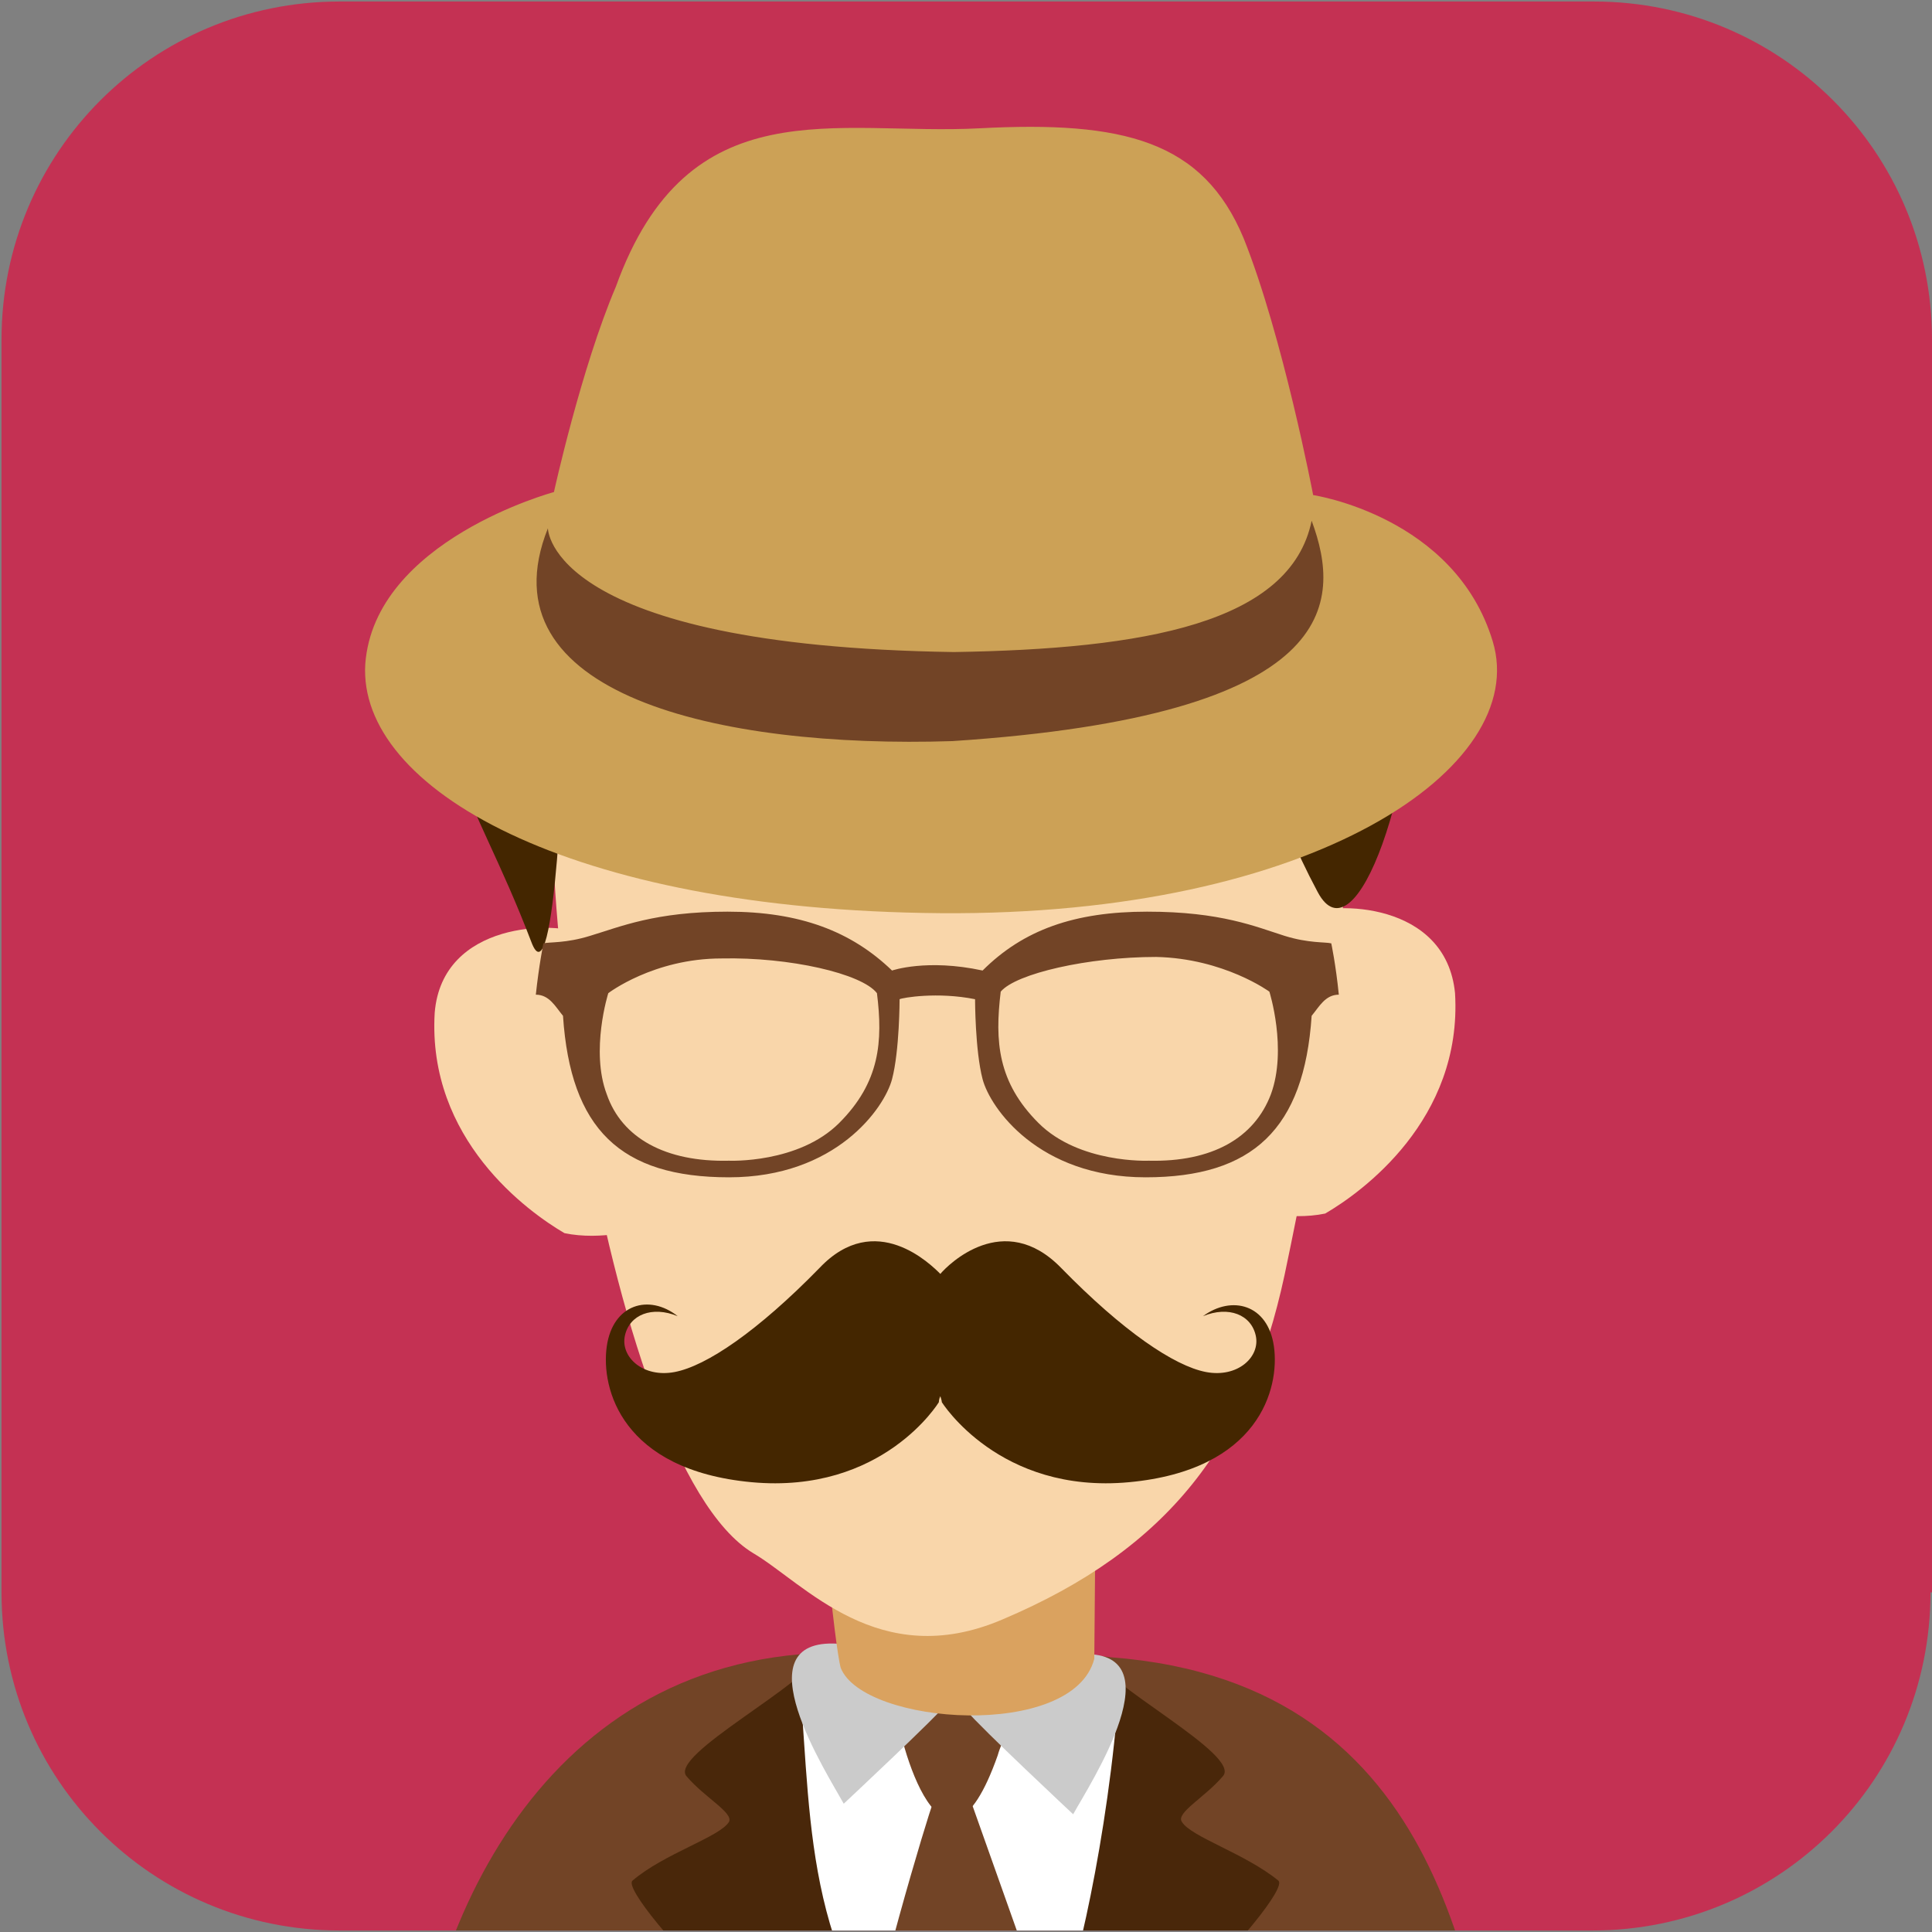 <svg version="1.1" xmlns="http://www.w3.org/2000/svg" xmlns:xlink="http://www.w3.org/1999/xlink" x="0px" y="0px"
	 viewBox="0 0 128 128" style="enable-background:new 0 0 128 128;" xml:space="preserve">
<rect x="0" y="0" width="128" height="128" fill="#808080" stroke="none"/>
<style type="text/css">
	.st0{fill:#C43153;}
	.st1{clip-path:url(#XMLID_9_);}
	.st2{fill-rule:evenodd;clip-rule:evenodd;fill:#724426;}
	.st3{fill-rule:evenodd;clip-rule:evenodd;fill:#49270A;}
	.st4{fill-rule:evenodd;clip-rule:evenodd;fill:#FFFFFF;}
	.st5{fill-rule:evenodd;clip-rule:evenodd;fill:#CBCBCB;}
	.st6{fill-rule:evenodd;clip-rule:evenodd;fill:#DAA25F;}
	.st7{fill-rule:evenodd;clip-rule:evenodd;fill:#F9D6AA;}
	.st8{fill-rule:evenodd;clip-rule:evenodd;fill:#442600;}
	.st9{fill:#724426;}
	.st10{fill:#442600;}
	.st11{fill:#CCA156;}
</style>
<g id="XMLID_2_">
	<path id="XMLID_41_" class="st0" d="M127.9,105.5c0,12.4-10,22.4-22.4,22.4H22.5c-12.4,0-22.4-10-22.4-22.4V22.5
		c0-12.4,10-22.4,22.4-22.4h83.1c12.4,0,22.4,10,22.4,22.4V105.5z"/>
	<g id="XMLID_3_">
		<defs>
			<path id="XMLID_4_" d="M127.9,105.5c0,12.4-10,22.4-22.4,22.4H22.5c-12.4,0-22.4-10-22.4-22.4V22.5c0-12.4,10-22.4,22.4-22.4
				h83.1c12.4,0,22.4,10,22.4,22.4V105.5z"/>
		</defs>
		<clipPath id="XMLID_9_">
			<use xlink:href="#XMLID_4_"  style="overflow:visible;"/>
		</clipPath>
		<g id="XMLID_5_" class="st1">
			<path id="XMLID_40_" class="st2" d="M53,109.6c6.1-0.5,13.2-0.8,20.6,0.2c22.6,1.7,24,22.5,26.4,33.6
				c-24.3,0.2-48.6,0.3-72.9,0.5C27.1,130.2,34.4,111.2,53,109.6z"/>
			<path id="XMLID_39_" class="st3" d="M63.5,140l8.8-30.5c0.6,2,10.1,6.8,8.7,8.2c-1.2,1.4-3.1,2.4-2.7,3c0.6,1,4.2,2.1,6.4,3.9
				c1,0.9-12.6,15.8-20.5,17.1l-0.8,0.5L63.5,140z"/>
			<path id="XMLID_38_" class="st3" d="M63.1,140l-8.8-30.5c-0.6,2-10.1,6.8-8.8,8.2c1.2,1.4,3.1,2.4,2.8,3c-0.6,1-4.3,2.1-6.4,3.9
				c-1,0.9,12.7,15.8,20.6,17.1l0.8,0.5L63.1,140z"/>
			<path id="XMLID_37_" class="st4" d="M66.8,113.3L53,111.7c0.8,9.5,0.3,18.8,9,27.4c1.1,1,0.7,1.4,1.7,1c2.8-1.2,4.4-3.8,6.3-6.5
				c0.8-1,3.1-10,4-20L66.8,113.3z"/>
			<path id="XMLID_36_" class="st2" d="M67.3,112.7l-8,0.1c0.2,2.5,3.2,13.7,6.8,3.5C66.4,115.2,67.3,113.8,67.3,112.7z"/>
			<path id="XMLID_35_" class="st5" d="M71.5,109.6l-7.5,3.7c1,1.2,7.1,6.9,7.1,6.9C72.2,118.2,78.1,109.2,71.5,109.6z"/>
			<path id="XMLID_34_" class="st5" d="M55.5,108.9l7.5,3.7c-1,1.2-7.1,6.9-7.1,6.9C54.8,117.5,49,108.5,55.5,108.9z"/>
			<path id="XMLID_33_" class="st6" d="M72.6,98.2l-18.3-0.5c-0.1,0.2,1,11.4,1.4,12.8c1.5,3.8,15.4,4.8,16.8-0.6L72.6,98.2z"/>
			<path id="XMLID_32_" class="st2" d="M64.1,118.7l-2.3,0.8c-0.2,0.3-4.4,14.4-4,15.6c0.6,1.5,5,5.8,5.5,5.8c1.1,0,6.6-6,6.3-6.7
				L64.1,118.7z"/>
			<path id="XMLID_31_" class="st7" d="M81.9,79.8c1.5-4.5,3.1-14.7,4.6-19.2c1.8-0.9,9.3-0.9,9.9,5.2c0.5,8.4-6.2,13.2-8.6,14.6
				C85.4,80.9,82.6,80.2,81.9,79.8z"/>
			<path id="XMLID_26_" class="st7" d="M43.3,81.1c-1.5-4.5-3.1-14.7-4.6-19.2c-1.8-0.9-9.4-0.9-9.9,5.2c-0.5,8.4,6.2,13.2,8.6,14.6
				C39.8,82.2,42.5,81.5,43.3,81.1z"/>
			<path id="XMLID_25_" class="st7" d="M36.6,38.3l1,6.8c-3.5,6.6,2.2,51.7,12.3,57.8c3.4,2,8.3,7.9,16.5,4.4
				c11.1-4.7,16.3-11.7,18.7-22.8c2.1-10,7.1-34.8,1.9-44.6c-0.2-0.4-0.1-1.7-0.4-2L36.6,38.3z"/>
			<path id="XMLID_24_" class="st8" d="M31.4,40.5c-3.7,9.3-0.2,11.4,3.8,21.9c1.6,4.3,2.2-13.6,2.2-15.5c0-5.7,14,1,15.9-4.7
				c-0.1,0.2,5.8,7.3,8.5,3.8c2.2-2.9,0.1,0,3.5,0c17.2,0,14.2-5,17-5c4.2,5.9-1.3,6.3,5,18.1c2.5,4.7,6.7-7,6.7-18.6H31.4z"/>
			<path id="XMLID_19_" class="st9" d="M64.6,66.2c0,0,0,3.4,0.5,5.3c0.5,1.9,3.7,6.5,10.8,6.5c7.1,0,10.5-3.2,11-10.7
				c0.5-0.6,0.9-1.4,1.8-1.4c-0.2-2-0.5-3.4-0.5-3.4c-0.4-0.1-1.5,0-3.1-0.5c-1.9-0.6-4.2-1.6-9.1-1.6c-4.8,0-8.2,1.2-10.9,3.9
				c-3.7-0.8-6,0-6,0c-2.7-2.6-6.1-3.9-10.9-3.9c-4.8,0-7.1,1-9.1,1.6c-1.6,0.5-2.7,0.4-3.1,0.5c0,0-0.3,1.5-0.5,3.4
				c0.9,0,1.3,0.8,1.8,1.4c0.5,7.5,3.8,10.7,11,10.7c7.1,0,10.3-4.6,10.8-6.5c0.5-1.9,0.5-5.3,0.5-5.3
				C59.8,66.1,62.1,65.7,64.6,66.2z M55.6,74.4c-2.7,2.7-7.3,2.5-7.3,2.5c-4.2,0.1-7.1-1.5-8.1-4.4c-1.1-2.9,0.1-6.7,0.1-6.7
				s3-2.3,7.5-2.3c4.5-0.1,9.3,1,10.3,2.3C58.5,69,58.3,71.7,55.6,74.4z M84.2,72.5c-1.1,2.9-3.9,4.5-8.1,4.4c0,0-4.6,0.2-7.3-2.5
				c-2.7-2.7-2.9-5.4-2.5-8.7c1-1.2,5.8-2.3,10.3-2.3c4.5,0.1,7.5,2.3,7.5,2.3S85.3,69.5,84.2,72.5z"/>
			<path id="XMLID_18_" class="st10" d="M84.4,89.2c-0.4-2.8-2.8-3.4-4.7-2c1.7-0.7,3.2-0.1,3.5,1.3c0.3,1.4-1.2,2.8-3.3,2.4
				c-2.1-0.4-5.5-2.7-9.6-6.9c-3.8-3.9-7.5-0.2-8,0.4c-0.6-0.6-4.3-4.3-8-0.4c-4.1,4.2-7.5,6.5-9.6,6.9c-2.1,0.4-3.6-1-3.3-2.4
				c0.3-1.4,1.8-2,3.5-1.3c-1.9-1.5-4.3-0.8-4.7,2c-0.4,2.8,1,8.2,9.6,9c8.7,0.8,12.4-5.3,12.4-5.3s0-0.2,0.1-0.4
				c0.1,0.3,0.1,0.4,0.1,0.4s3.8,6.1,12.4,5.3C83.4,97.4,84.8,92,84.4,89.2z"/>
			<g id="XMLID_6_">
				<path id="XMLID_17_" class="st9" d="M86.2,33.9l4,1.8l-0.4,11.2L55.6,54c0,0-18.8-7.6-18.9-7.9c-0.1-0.3-4.1-7.3-4.1-7.3
					l2.4-4.3c0,0,2.3-0.7,3.2-0.9c0.9-0.2,48.1-0.1,48.1-0.1L86.2,33.9z"/>
				<path id="XMLID_7_" class="st11" d="M98.9,42.5c-2.5-8.3-11.9-9.7-11.9-9.7s-2-10.5-4.6-17c-2.7-6.5-8-7.8-17.5-7.3
					C55.4,9,45.6,5.7,40.8,19c-2.3,5.4-4.1,13.6-4.1,13.6S24.8,35.8,24.2,44c-0.5,8.2,13.4,16.3,38.1,16.5
					C87.1,60.7,101.4,50.8,98.9,42.5z M63.1,49.1C47.6,49.6,31.9,46,36.3,35c0,0,0,7.8,26.9,8.2c12.6-0.2,22.3-1.9,23.7-8.7
					C88.9,39.9,88.9,47.4,63.1,49.1z"/>
			</g>
		</g>
	</g>
</g>
</svg>
